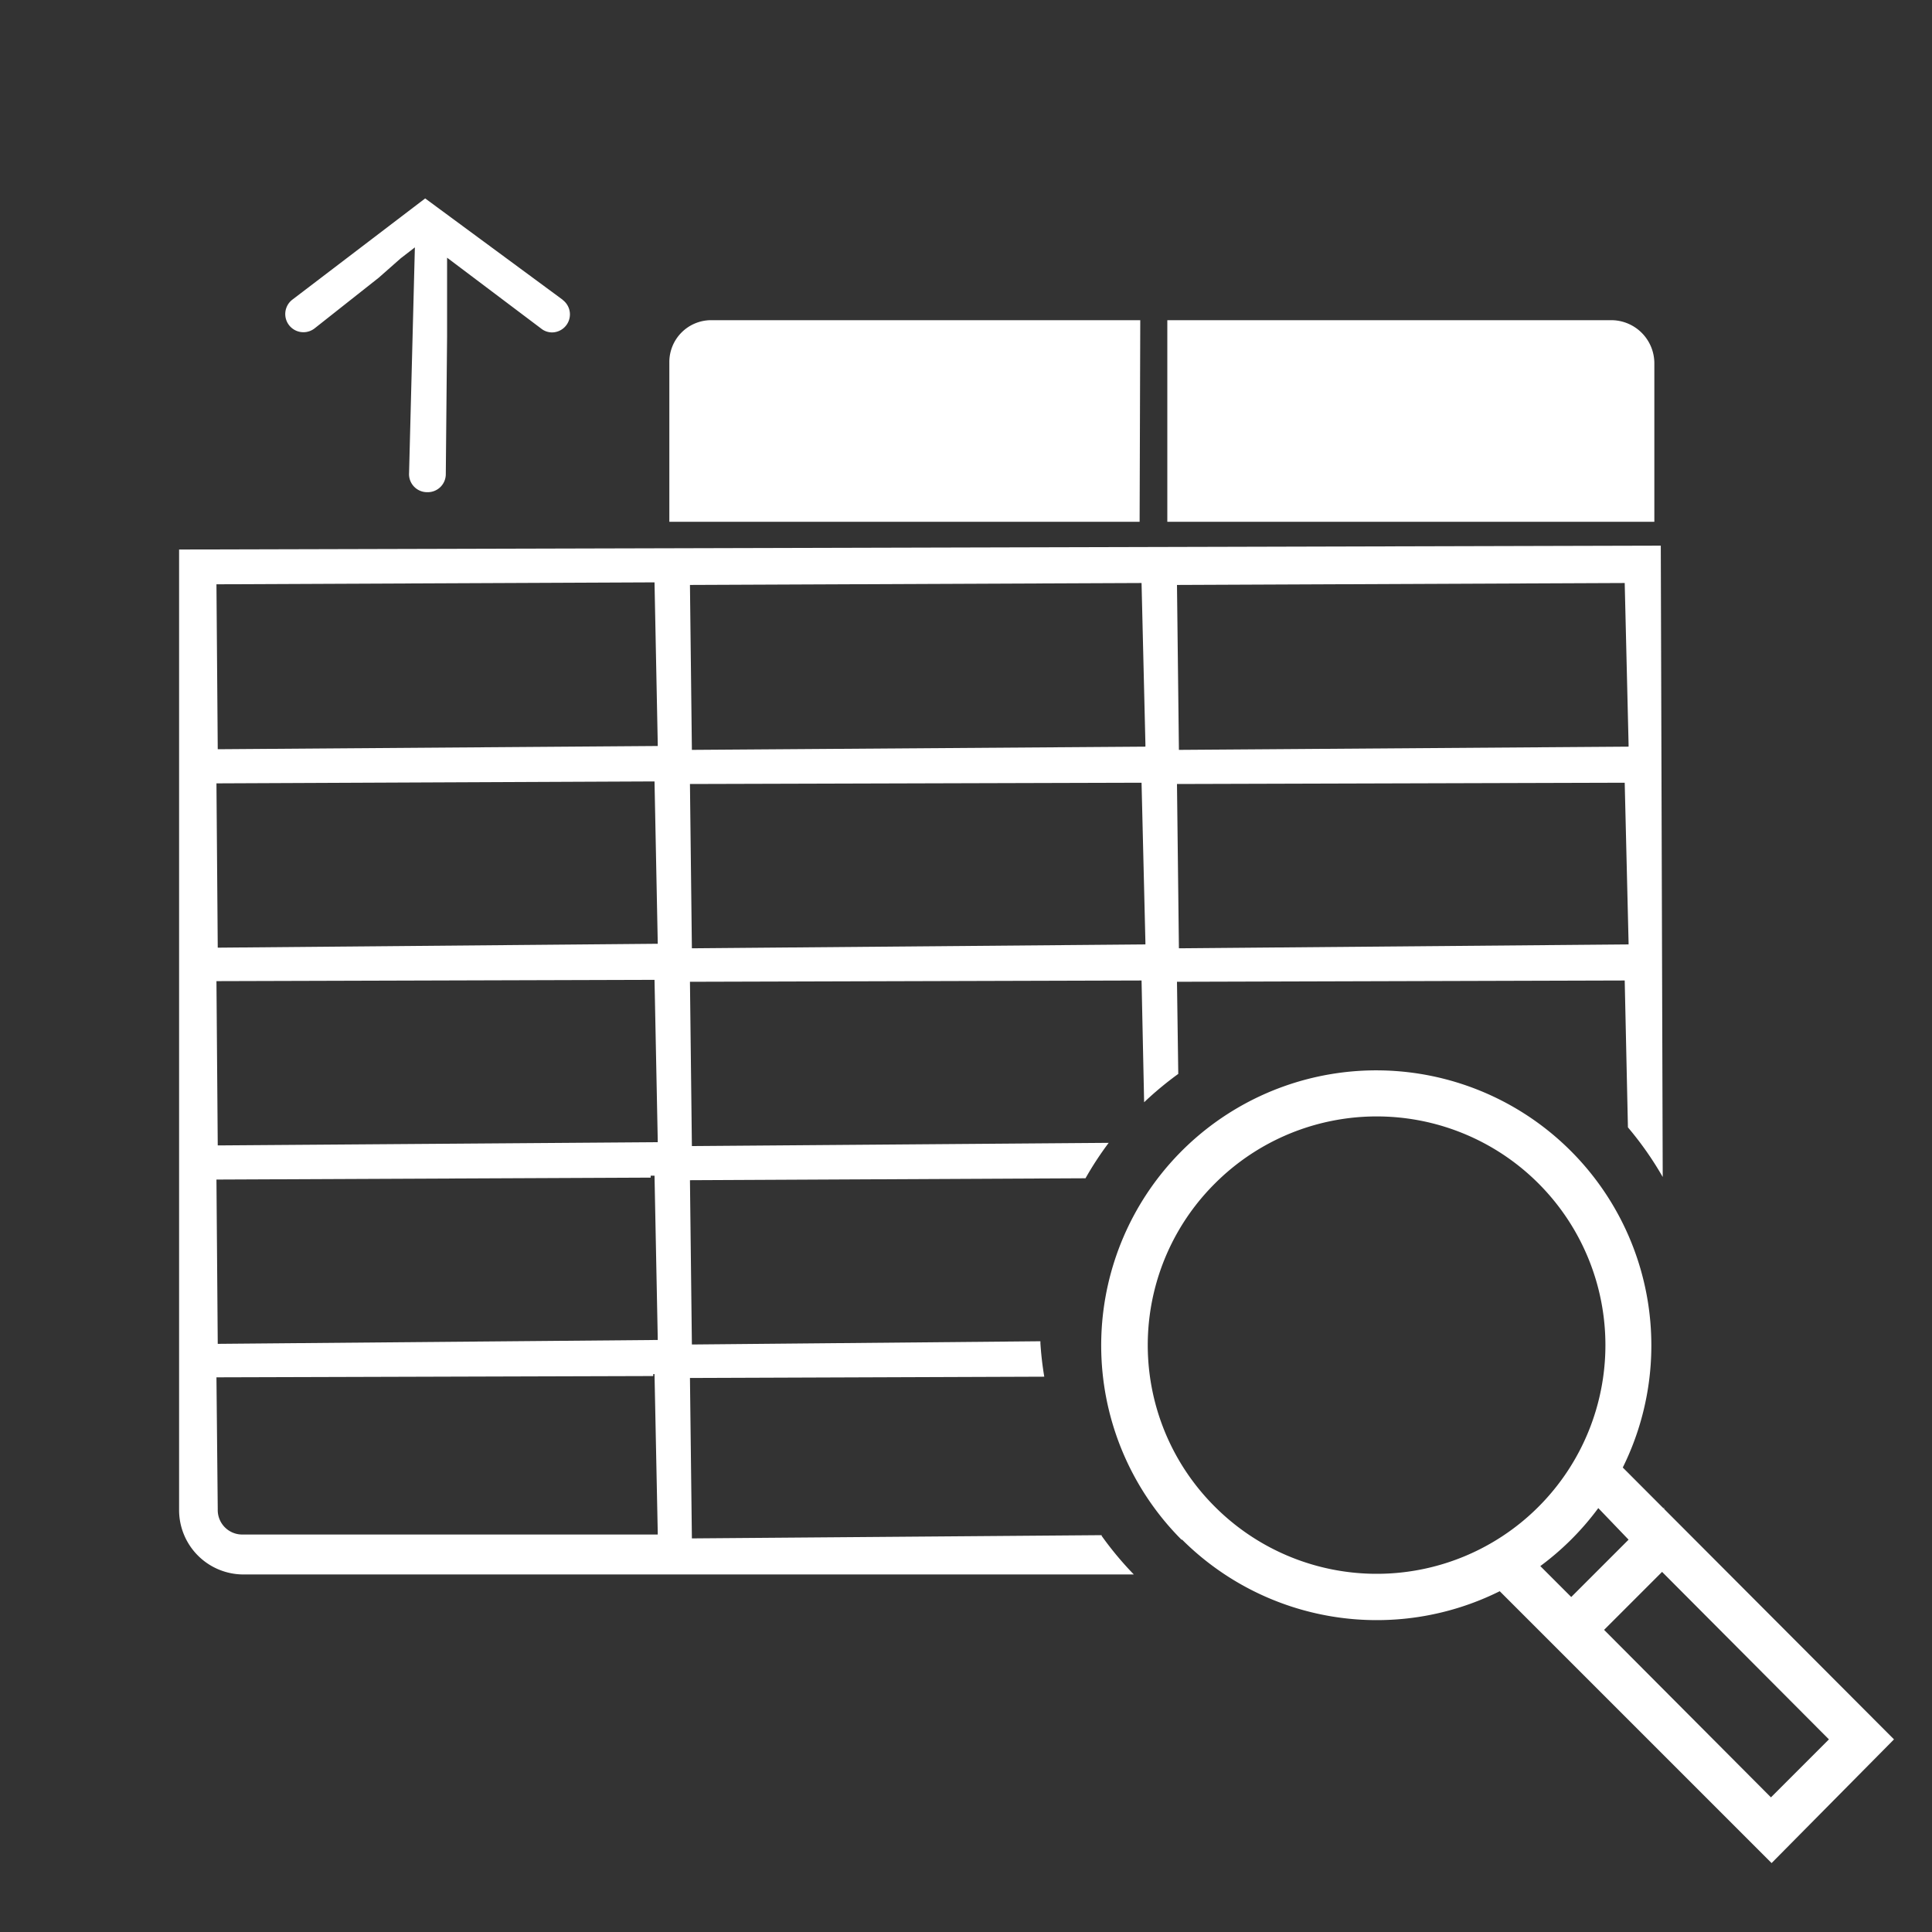 <svg id="Слой_1" data-name="Слой 1" xmlns="http://www.w3.org/2000/svg" viewBox="0 0 29.99 29.99"><rect x="0" y="0" width="29.99" height="29.99" fill="#333333" stroke="none"/><defs><style>.cls-1{fill:#ffffff}</style></defs><path class="cls-1" d="M17.7 4.97h-6.66a.65.65 0 00-.65.65V8.1h7.3zM25 4.97h-6.88V8.1h7.56V5.64a.67.67 0 00-.67-.67zM8.73 4.65L6.6 3.08 4.54 4.65a.28.28 0 10.34.45l1-.79.34-.3.22-.17-.09 3.5a.28.28 0 00.28.3.28.28 0 00.29-.28l.02-2.14V4L8.4 5.1a.27.27 0 00.17.06.28.28 0 00.17-.5zM25.12 24.38a.98.98 0 00.71-.94v-.04a5.18 5.18 0 01-.7.98zM17.1 23.83l-6.33.05h-.03l-.03-2.49 5.5-.02a5.09 5.09 0 01-.06-.52v-.03l-5.38.05h-.03l-.03-2.55 6.14-.03a5.15 5.15 0 01.36-.55l-6.44.05h-.03l-.03-2.55 7.01-.02.04 1.89a5.2 5.2 0 01.53-.44l-.02-1.43 6.95-.02.05 2.28a5.17 5.17 0 01.54.77l-.03-9.8-23 .06v14.91a1 1 0 00.99 1H17.6a5.2 5.2 0 01-.5-.6zm8.12-14.78l.06 2.5v.04l-6.95.05h-.03l-.03-2.56zm0 3.1l.06 2.48v.03l-6.93.06h-.05l-.03-2.55zm-7.5-3.1l.06 2.5v.04l-7.01.05h-.03l-.03-2.56zm0 3.1l.06 2.48v.03l-7 .06h-.04l-.03-2.55zM3.77 23.82a.38.38 0 01-.39-.39l-.02-2.05 6.78-.02v-.03h.02l.05 2.46v.03zm-.36-2.96h-.03l-.02-2.55 6.74-.03v-.03h.06l.05 2.52v.03zm0-3.08h-.03l-.02-2.55 6.8-.02.05 2.49v.03zm.02-3.07h-.05l-.02-2.55 6.8-.03.05 2.5v.02zm-.02-3.08h-.03l-.02-2.56 6.8-.03.05 2.5v.04z"/><path class="cls-1" d="M18.35 23.9a4.28 4.28 0 004.93.8l4.22 4.22L29.4 27l-4.21-4.22a4.27 4.27 0 10-6.85 1.12zm6.55 1.4l.9-.9 2.59 2.6-.9.9zm-.99-.99a4.29 4.29 0 00.9-.9l.47.49-.89.89zm-5.05-5.94a3.55 3.55 0 110 5.02 3.54 3.54 0 010-5.02z"/></svg>